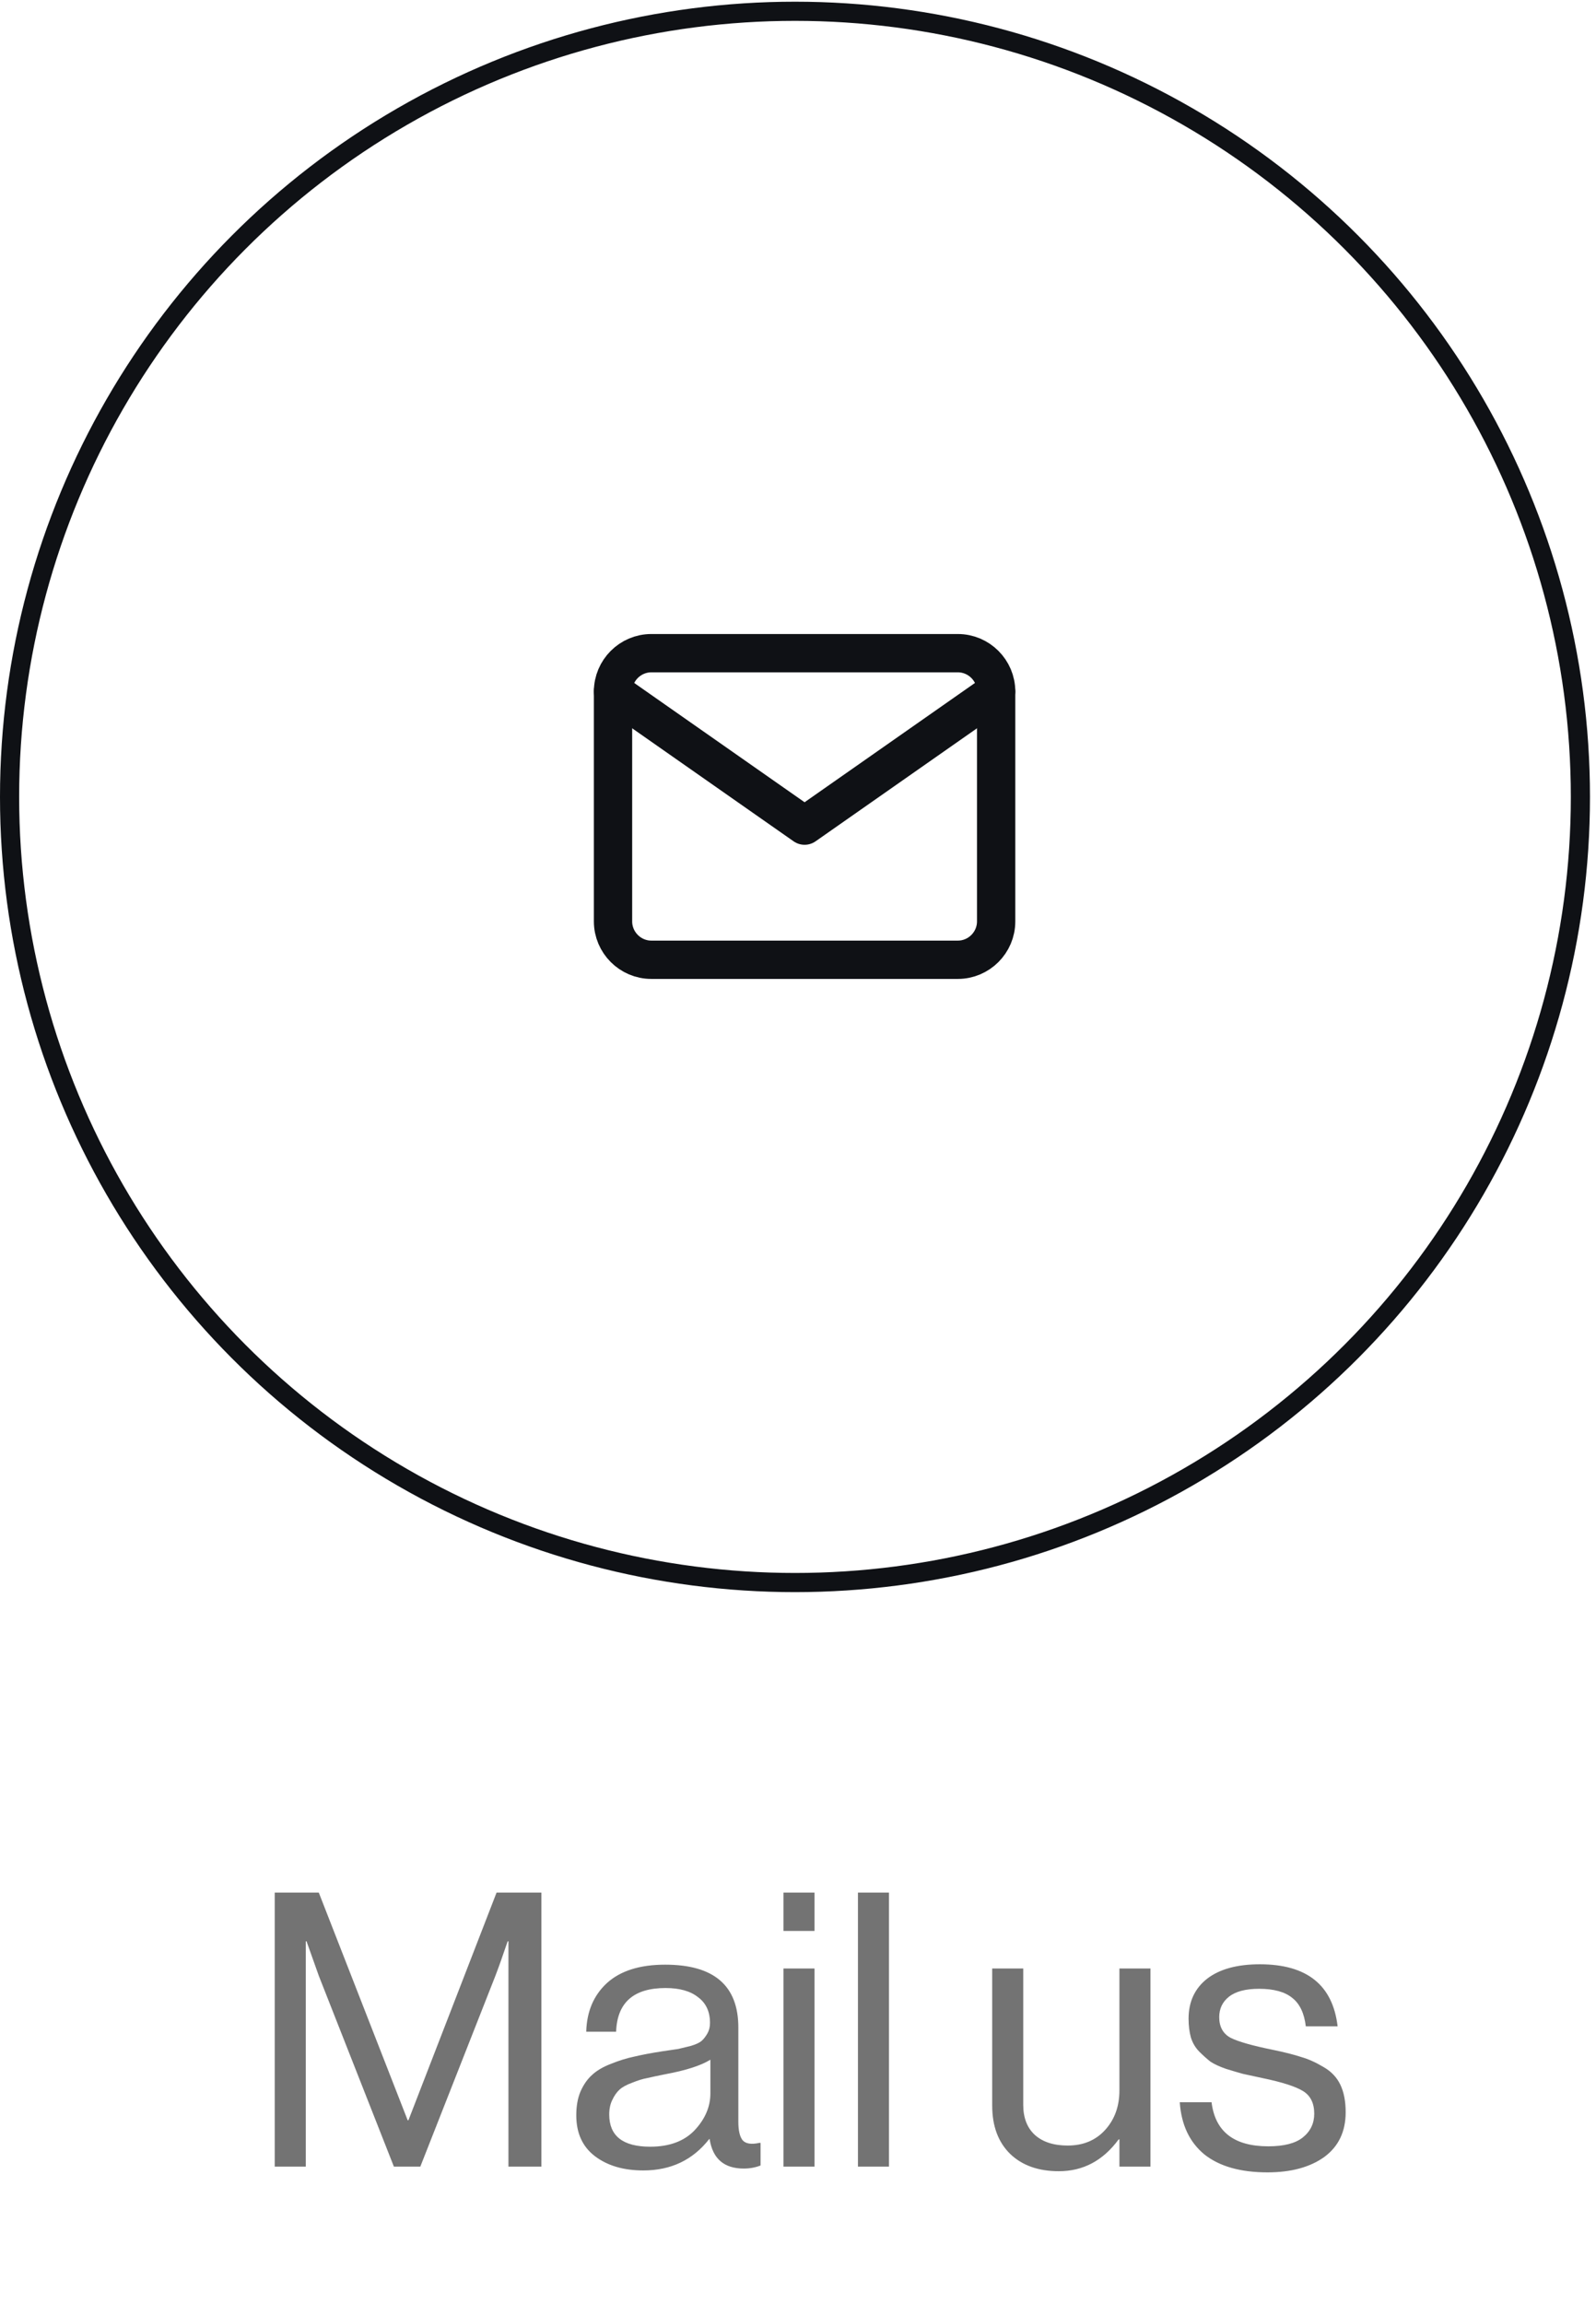 <svg width="79" height="114" viewBox="0 0 79 114" fill="none" xmlns="http://www.w3.org/2000/svg">
<path d="M32.24 32.322H47.412C48.455 32.322 49.308 33.176 49.308 34.219V45.597C49.308 46.64 48.455 47.494 47.412 47.494H32.24C31.197 47.494 30.344 46.64 30.344 45.597V34.219C30.344 33.176 31.197 32.322 32.24 32.322Z" stroke="#0F1115" stroke-width="1.896" stroke-linecap="round" stroke-linejoin="round"/>
<path d="M49.308 34.219L39.826 40.856L30.344 34.219" stroke="#0F1115" stroke-width="1.896" stroke-linecap="round" stroke-linejoin="round"/>
<circle cx="39.351" cy="39.435" r="38.877" stroke="#0F1115" stroke-width="0.948"/>
<path d="M13.599 107.215V93.655H15.78L20.179 104.92H20.217L24.579 93.655H26.798V107.215H25.167V96.064H25.129C24.889 96.772 24.687 97.341 24.522 97.771L20.805 107.215H19.497L15.78 97.771L15.173 96.064H15.135V107.215H13.599ZM36.813 107.31C35.839 107.31 35.276 106.823 35.125 105.849H35.106C34.297 106.886 33.209 107.404 31.844 107.404C30.87 107.404 30.074 107.171 29.454 106.703C28.835 106.235 28.525 105.559 28.525 104.674C28.525 104.218 28.595 103.827 28.734 103.498C28.886 103.156 29.075 102.885 29.303 102.682C29.53 102.467 29.84 102.284 30.232 102.132C30.637 101.968 31.022 101.848 31.389 101.772C31.756 101.684 32.223 101.595 32.792 101.507C33.159 101.456 33.418 101.418 33.57 101.393C33.734 101.355 33.943 101.304 34.196 101.241C34.448 101.165 34.625 101.083 34.727 100.995C34.828 100.906 34.922 100.786 35.011 100.634C35.099 100.482 35.144 100.305 35.144 100.103C35.144 99.547 34.948 99.123 34.556 98.833C34.177 98.529 33.639 98.377 32.944 98.377C31.363 98.377 30.548 99.098 30.497 100.539H29.018C29.044 99.541 29.385 98.738 30.042 98.131C30.712 97.524 31.673 97.221 32.925 97.221C35.34 97.221 36.547 98.257 36.547 100.331V104.996C36.547 105.426 36.617 105.729 36.756 105.906C36.907 106.083 37.186 106.128 37.59 106.039H37.647V107.158C37.394 107.259 37.116 107.31 36.813 107.31ZM32.185 106.229C33.134 106.229 33.867 105.957 34.385 105.413C34.904 104.857 35.163 104.25 35.163 103.593V101.924C34.695 102.215 33.949 102.455 32.925 102.644C32.546 102.72 32.248 102.783 32.034 102.834C31.819 102.872 31.572 102.948 31.294 103.062C31.016 103.163 30.807 103.277 30.668 103.403C30.529 103.529 30.409 103.7 30.308 103.915C30.207 104.117 30.156 104.358 30.156 104.636C30.156 105.698 30.832 106.229 32.185 106.229ZM38.781 107.215V97.41H40.317V107.215H38.781ZM38.781 95.552V93.655H40.317V95.552H38.781ZM42.467 107.215V93.655H44.003V107.215H42.467ZM56.946 107.215H55.41V105.868H55.371C54.6 106.918 53.614 107.442 52.413 107.442C51.402 107.442 50.599 107.158 50.005 106.589C49.41 106.007 49.113 105.211 49.113 104.2V97.41H50.649V104.162C50.649 104.794 50.839 105.287 51.218 105.641C51.61 105.995 52.154 106.172 52.849 106.172C53.62 106.172 54.24 105.913 54.708 105.394C55.176 104.876 55.41 104.225 55.41 103.441V97.41H56.946V107.215ZM62.74 107.499C61.4 107.499 60.357 107.202 59.611 106.608C58.877 106.001 58.473 105.141 58.397 104.029H59.971C60.148 105.483 61.084 106.21 62.778 106.21C63.549 106.21 64.118 106.064 64.484 105.774C64.864 105.47 65.053 105.078 65.053 104.598C65.053 104.079 64.87 103.706 64.504 103.479C64.137 103.251 63.467 103.036 62.493 102.834C62.089 102.746 61.766 102.676 61.526 102.625C61.298 102.562 61.02 102.48 60.692 102.379C60.363 102.265 60.104 102.145 59.914 102.019C59.737 101.88 59.554 101.715 59.364 101.526C59.175 101.336 59.035 101.102 58.947 100.824C58.871 100.546 58.833 100.236 58.833 99.895C58.833 99.06 59.137 98.403 59.743 97.922C60.363 97.442 61.235 97.202 62.361 97.202C64.687 97.202 65.97 98.226 66.21 100.274H64.636C64.56 99.629 64.339 99.161 63.972 98.871C63.606 98.567 63.056 98.415 62.323 98.415C61.653 98.415 61.153 98.548 60.824 98.814C60.508 99.067 60.35 99.401 60.35 99.819C60.35 100.299 60.54 100.641 60.919 100.843C61.298 101.032 61.987 101.228 62.986 101.431C63.593 101.557 64.067 101.677 64.409 101.791C64.763 101.892 65.129 102.057 65.509 102.284C65.888 102.499 66.166 102.79 66.343 103.156C66.52 103.523 66.609 103.978 66.609 104.522C66.609 105.483 66.254 106.222 65.546 106.741C64.838 107.246 63.903 107.499 62.74 107.499Z" fill="#737373"/>
</svg>
